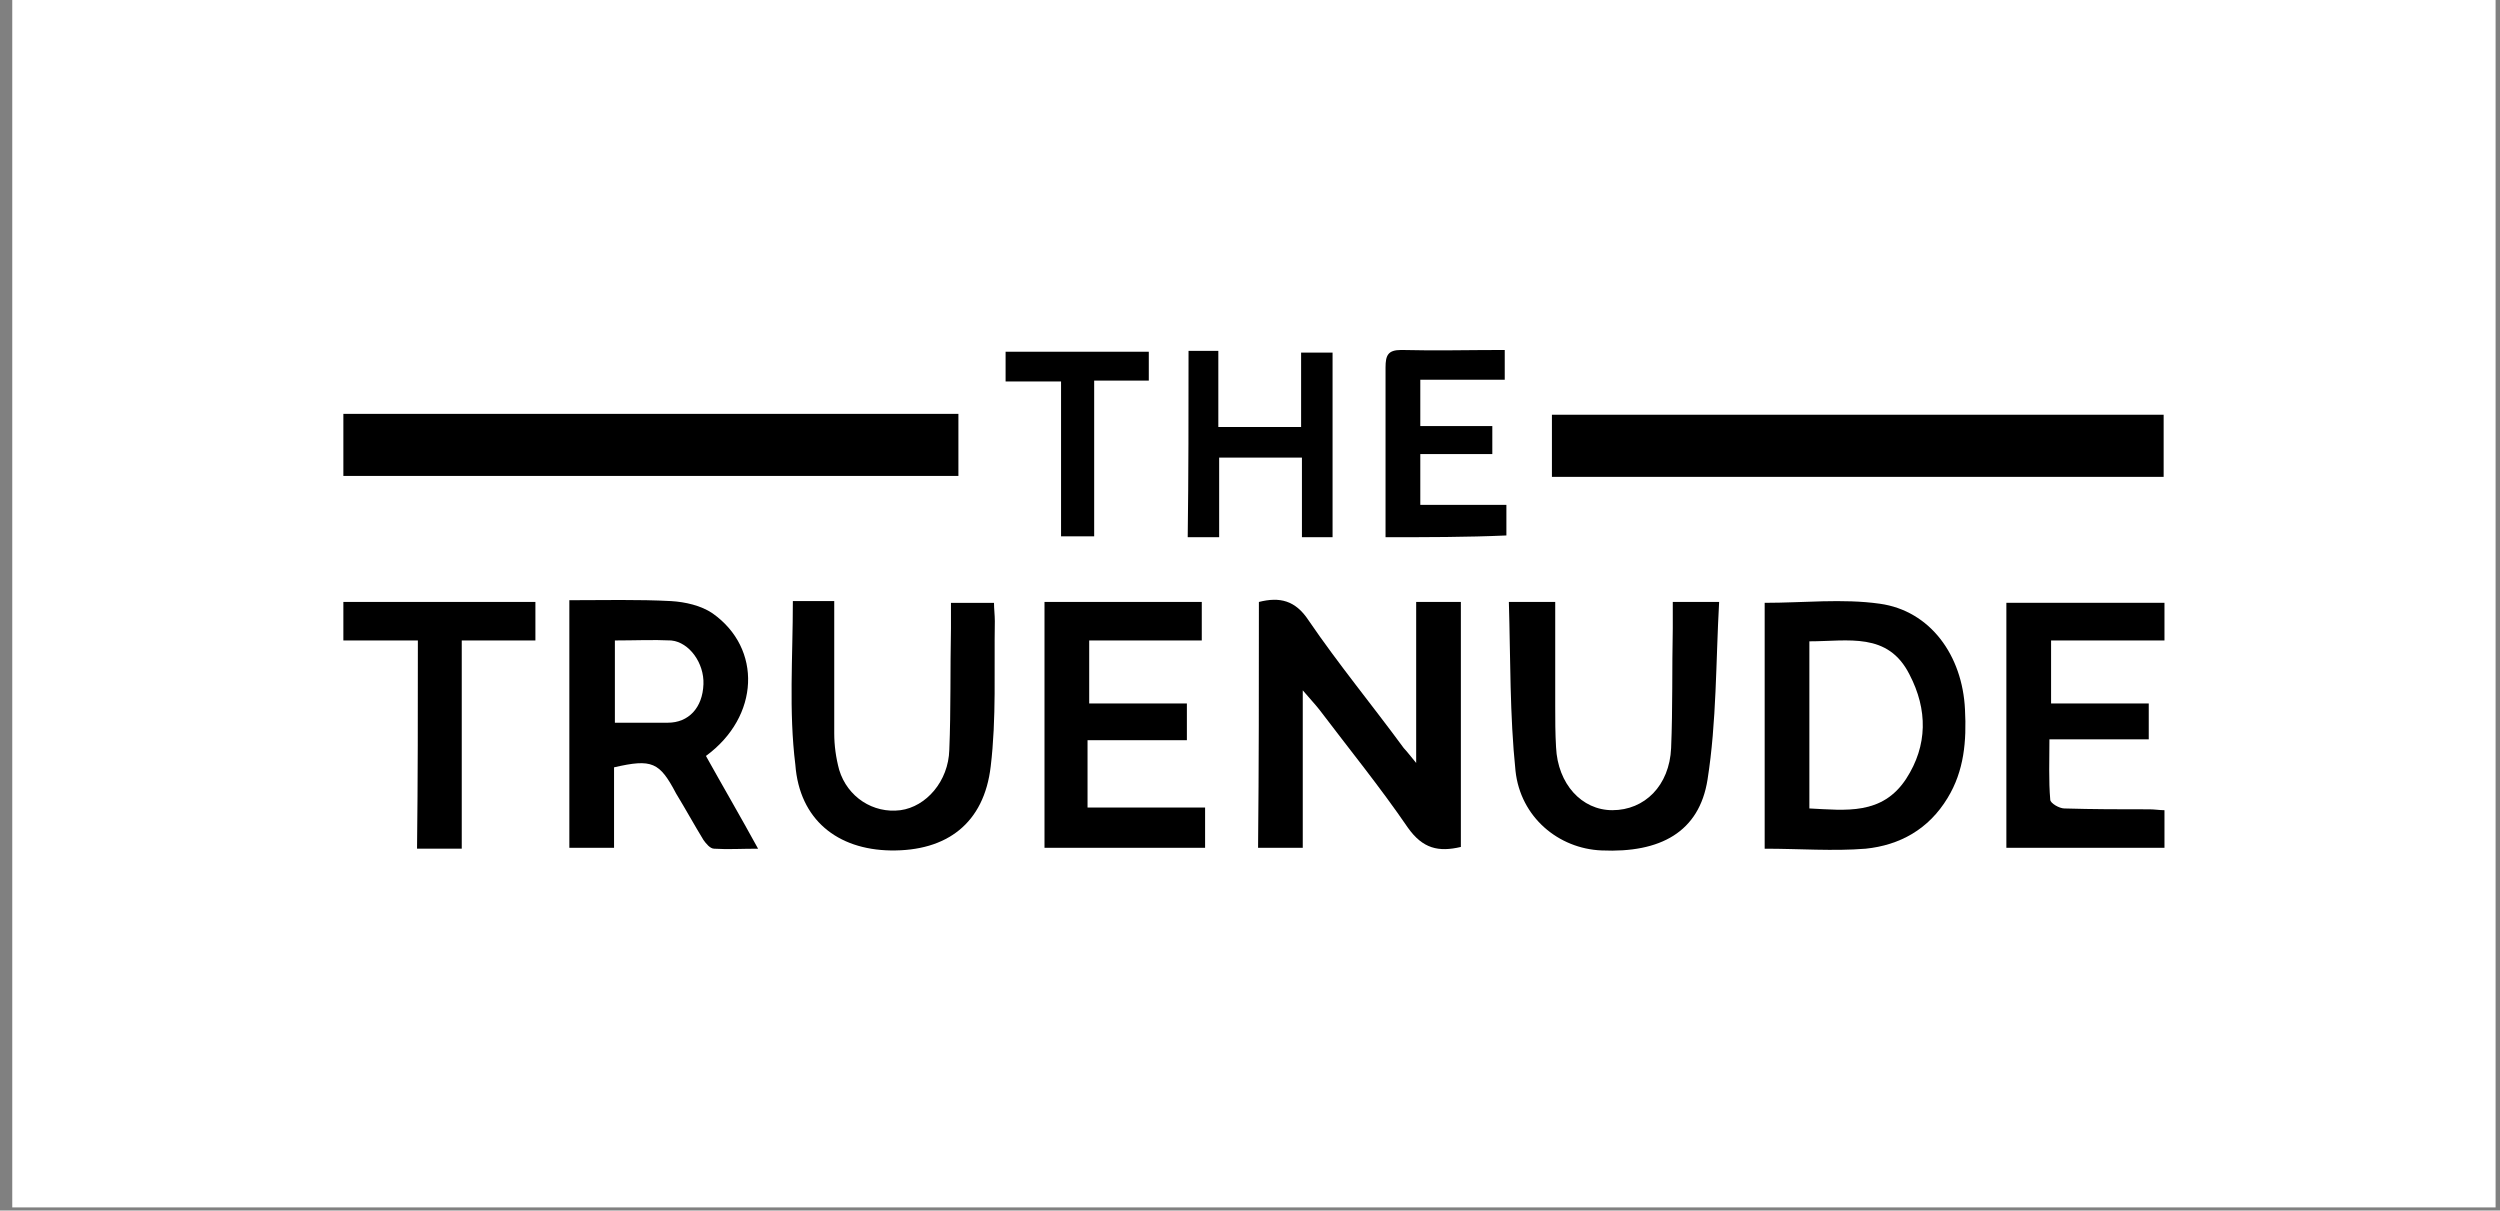 <svg width="190" height="92" viewBox="0 0 190 92" fill="none" xmlns="http://www.w3.org/2000/svg">
<rect x="0" y="0" width="190" height="92" fill="#808080" stroke="none"/>
<rect x="0.932" width="188.733" height="91.763" fill="white"/>
<path d="M26.096 36.173C26.096 34.577 26.096 33.048 26.096 31.452C41.698 31.452 57.237 31.452 72.839 31.452C72.839 32.981 72.839 34.511 72.839 36.173C57.3 36.173 41.761 36.173 26.096 36.173Z" fill="black"/>
<path d="M117.946 36.24C117.946 34.644 117.946 33.114 117.946 31.519C133.485 31.519 148.898 31.519 164.437 31.519C164.437 33.048 164.437 34.577 164.437 36.24C149.024 36.24 133.548 36.24 117.946 36.24Z" fill="black"/>
<path d="M95.676 45.749C97.249 45.35 98.444 45.616 99.45 47.145C101.715 50.47 104.295 53.595 106.685 56.854C106.937 57.12 107.188 57.452 107.629 57.984C107.629 53.728 107.629 49.805 107.629 45.749C108.824 45.749 109.894 45.749 111.026 45.749C111.026 51.999 111.026 58.184 111.026 64.368C109.327 64.767 108.132 64.501 107 62.905C104.861 59.779 102.533 56.92 100.268 53.928C99.954 53.529 99.576 53.13 99.01 52.465C99.01 56.654 99.01 60.511 99.01 64.434C97.815 64.434 96.745 64.434 95.613 64.434C95.676 58.25 95.676 52.066 95.676 45.749Z" fill="black"/>
<path d="M134.115 64.501C134.115 58.117 134.115 51.999 134.115 45.815C137.072 45.815 140.028 45.483 142.859 45.882C146.697 46.414 149.15 49.805 149.339 53.928C149.465 56.322 149.276 58.583 148.018 60.644C146.571 63.038 144.369 64.235 141.79 64.501C139.336 64.7 136.757 64.501 134.115 64.501ZM137.512 48.741C137.512 53.063 137.512 57.186 137.512 61.442C140.28 61.575 143.048 61.974 144.873 59.181C146.508 56.654 146.508 53.928 145.124 51.268C143.488 48.01 140.469 48.741 137.512 48.741Z" fill="black"/>
<path d="M46.668 58.317C46.668 60.312 46.668 62.306 46.668 64.434C45.535 64.434 44.529 64.434 43.27 64.434C43.27 61.376 43.27 58.25 43.27 55.125C43.27 52.066 43.27 48.941 43.27 45.616C45.913 45.616 48.492 45.55 51.009 45.683C52.078 45.749 53.273 46.015 54.154 46.614C57.929 49.273 57.74 54.46 53.651 57.452C54.909 59.713 56.23 61.974 57.614 64.501C56.356 64.501 55.286 64.567 54.28 64.501C53.965 64.501 53.651 64.102 53.462 63.836C52.77 62.706 52.078 61.442 51.386 60.312C50.128 57.918 49.562 57.652 46.668 58.317ZM46.731 48.675C46.731 50.869 46.731 52.864 46.731 54.926C48.115 54.926 49.436 54.926 50.757 54.926C52.33 54.926 53.399 53.795 53.462 52C53.525 50.404 52.393 48.808 51.009 48.675C49.624 48.608 48.24 48.675 46.731 48.675Z" fill="black"/>
<path d="M114.674 45.748C115.995 45.748 117.002 45.748 118.197 45.748C118.197 48.408 118.197 51.002 118.197 53.661C118.197 54.725 118.197 55.723 118.26 56.787C118.386 59.58 120.21 61.574 122.538 61.574C124.992 61.574 126.879 59.712 127.005 56.853C127.131 53.794 127.068 50.802 127.131 47.743C127.131 47.078 127.131 46.48 127.131 45.748C128.263 45.748 129.27 45.748 130.654 45.748C130.402 50.27 130.465 54.858 129.773 59.247C129.144 63.237 126.187 64.833 121.72 64.633C118.449 64.5 115.555 62.106 115.178 58.582C114.737 54.326 114.8 50.071 114.674 45.748Z" fill="black"/>
<path d="M60.257 45.683C61.2 45.683 62.207 45.683 63.402 45.683C63.402 49.074 63.402 52.399 63.402 55.723C63.402 56.654 63.528 57.585 63.78 58.516C64.409 60.578 66.359 61.841 68.435 61.575C70.385 61.309 72.084 59.381 72.147 56.987C72.273 53.928 72.21 50.803 72.273 47.744C72.273 47.145 72.273 46.547 72.273 45.816C73.405 45.816 74.412 45.816 75.544 45.816C75.544 46.281 75.607 46.746 75.607 47.212C75.544 50.869 75.733 54.593 75.293 58.25C74.789 62.572 71.958 64.7 67.68 64.634C63.654 64.567 60.76 62.306 60.446 58.117C59.942 54.061 60.257 49.938 60.257 45.683Z" fill="black"/>
<path d="M82.653 56.255C82.653 58.117 82.653 59.646 82.653 61.375C85.61 61.375 88.567 61.375 91.587 61.375C91.587 62.505 91.587 63.436 91.587 64.434C87.56 64.434 83.534 64.434 79.382 64.434C79.382 58.25 79.382 52.066 79.382 45.748C83.345 45.748 87.309 45.748 91.335 45.748C91.335 46.679 91.335 47.61 91.335 48.674C88.504 48.674 85.673 48.674 82.779 48.674C82.779 50.27 82.779 51.8 82.779 53.462C85.233 53.462 87.686 53.462 90.203 53.462C90.203 54.393 90.203 55.257 90.203 56.255C87.686 56.255 85.233 56.255 82.653 56.255Z" fill="black"/>
<path d="M152.484 64.434C152.484 58.25 152.484 52.066 152.484 45.815C156.448 45.815 160.411 45.815 164.5 45.815C164.5 46.68 164.5 47.611 164.5 48.675C161.669 48.675 158.838 48.675 155.882 48.675C155.882 50.337 155.882 51.867 155.882 53.462C158.335 53.462 160.789 53.462 163.305 53.462C163.305 54.393 163.305 55.258 163.305 56.189C160.852 56.189 158.461 56.189 155.756 56.189C155.756 57.785 155.693 59.314 155.819 60.777C155.819 61.043 156.511 61.442 156.888 61.442C159.027 61.508 161.229 61.508 163.368 61.508C163.745 61.508 164.123 61.575 164.5 61.575C164.5 62.506 164.5 63.437 164.5 64.434C160.6 64.434 156.574 64.434 152.484 64.434Z" fill="black"/>
<path d="M31.758 48.674C29.745 48.674 27.921 48.674 26.096 48.674C26.096 47.677 26.096 46.746 26.096 45.748C30.94 45.748 35.785 45.748 40.691 45.748C40.691 46.679 40.691 47.61 40.691 48.674C38.867 48.674 37.106 48.674 35.093 48.674C35.093 53.994 35.093 59.181 35.093 64.5C33.897 64.5 32.891 64.5 31.695 64.5C31.758 59.247 31.758 54.06 31.758 48.674Z" fill="black"/>
<path d="M90.329 26.665C91.084 26.665 91.775 26.665 92.593 26.665C92.593 28.593 92.593 30.455 92.593 32.45C94.795 32.45 96.808 32.45 98.884 32.45C98.884 30.521 98.884 28.726 98.884 26.797C99.702 26.797 100.457 26.797 101.275 26.797C101.275 31.452 101.275 36.107 101.275 40.828C100.52 40.828 99.891 40.828 98.947 40.828C98.947 38.9 98.947 36.905 98.947 34.777C96.808 34.777 94.795 34.777 92.656 34.777C92.656 36.705 92.656 38.7 92.656 40.828C91.713 40.828 91.021 40.828 90.266 40.828C90.329 36.107 90.329 31.386 90.329 26.665Z" fill="black"/>
<path d="M105.301 40.828C105.301 39.232 105.301 37.703 105.301 36.173C105.301 33.447 105.301 30.721 105.301 27.928C105.301 26.997 105.49 26.598 106.496 26.598C109.075 26.665 111.655 26.598 114.36 26.598C114.36 27.396 114.36 28.061 114.36 28.859C112.221 28.859 110.145 28.859 107.943 28.859C107.943 30.056 107.943 31.12 107.943 32.383C109.705 32.383 111.529 32.383 113.416 32.383C113.416 33.181 113.416 33.78 113.416 34.511C111.655 34.511 109.83 34.511 107.943 34.511C107.943 35.841 107.943 37.038 107.943 38.368C110.082 38.368 112.221 38.368 114.486 38.368C114.486 39.232 114.486 39.897 114.486 40.695C111.466 40.828 108.446 40.828 105.301 40.828Z" fill="black"/>
<path d="M87.309 26.731C87.309 27.463 87.309 28.128 87.309 28.926C85.988 28.926 84.604 28.926 83.157 28.926C83.157 32.916 83.157 36.772 83.157 40.762C82.276 40.762 81.521 40.762 80.64 40.762C80.64 36.905 80.64 33.048 80.64 28.992C79.193 28.992 77.872 28.992 76.425 28.992C76.425 28.128 76.425 27.463 76.425 26.731C80.011 26.731 83.597 26.731 87.309 26.731Z" fill="black"/>
</svg>
